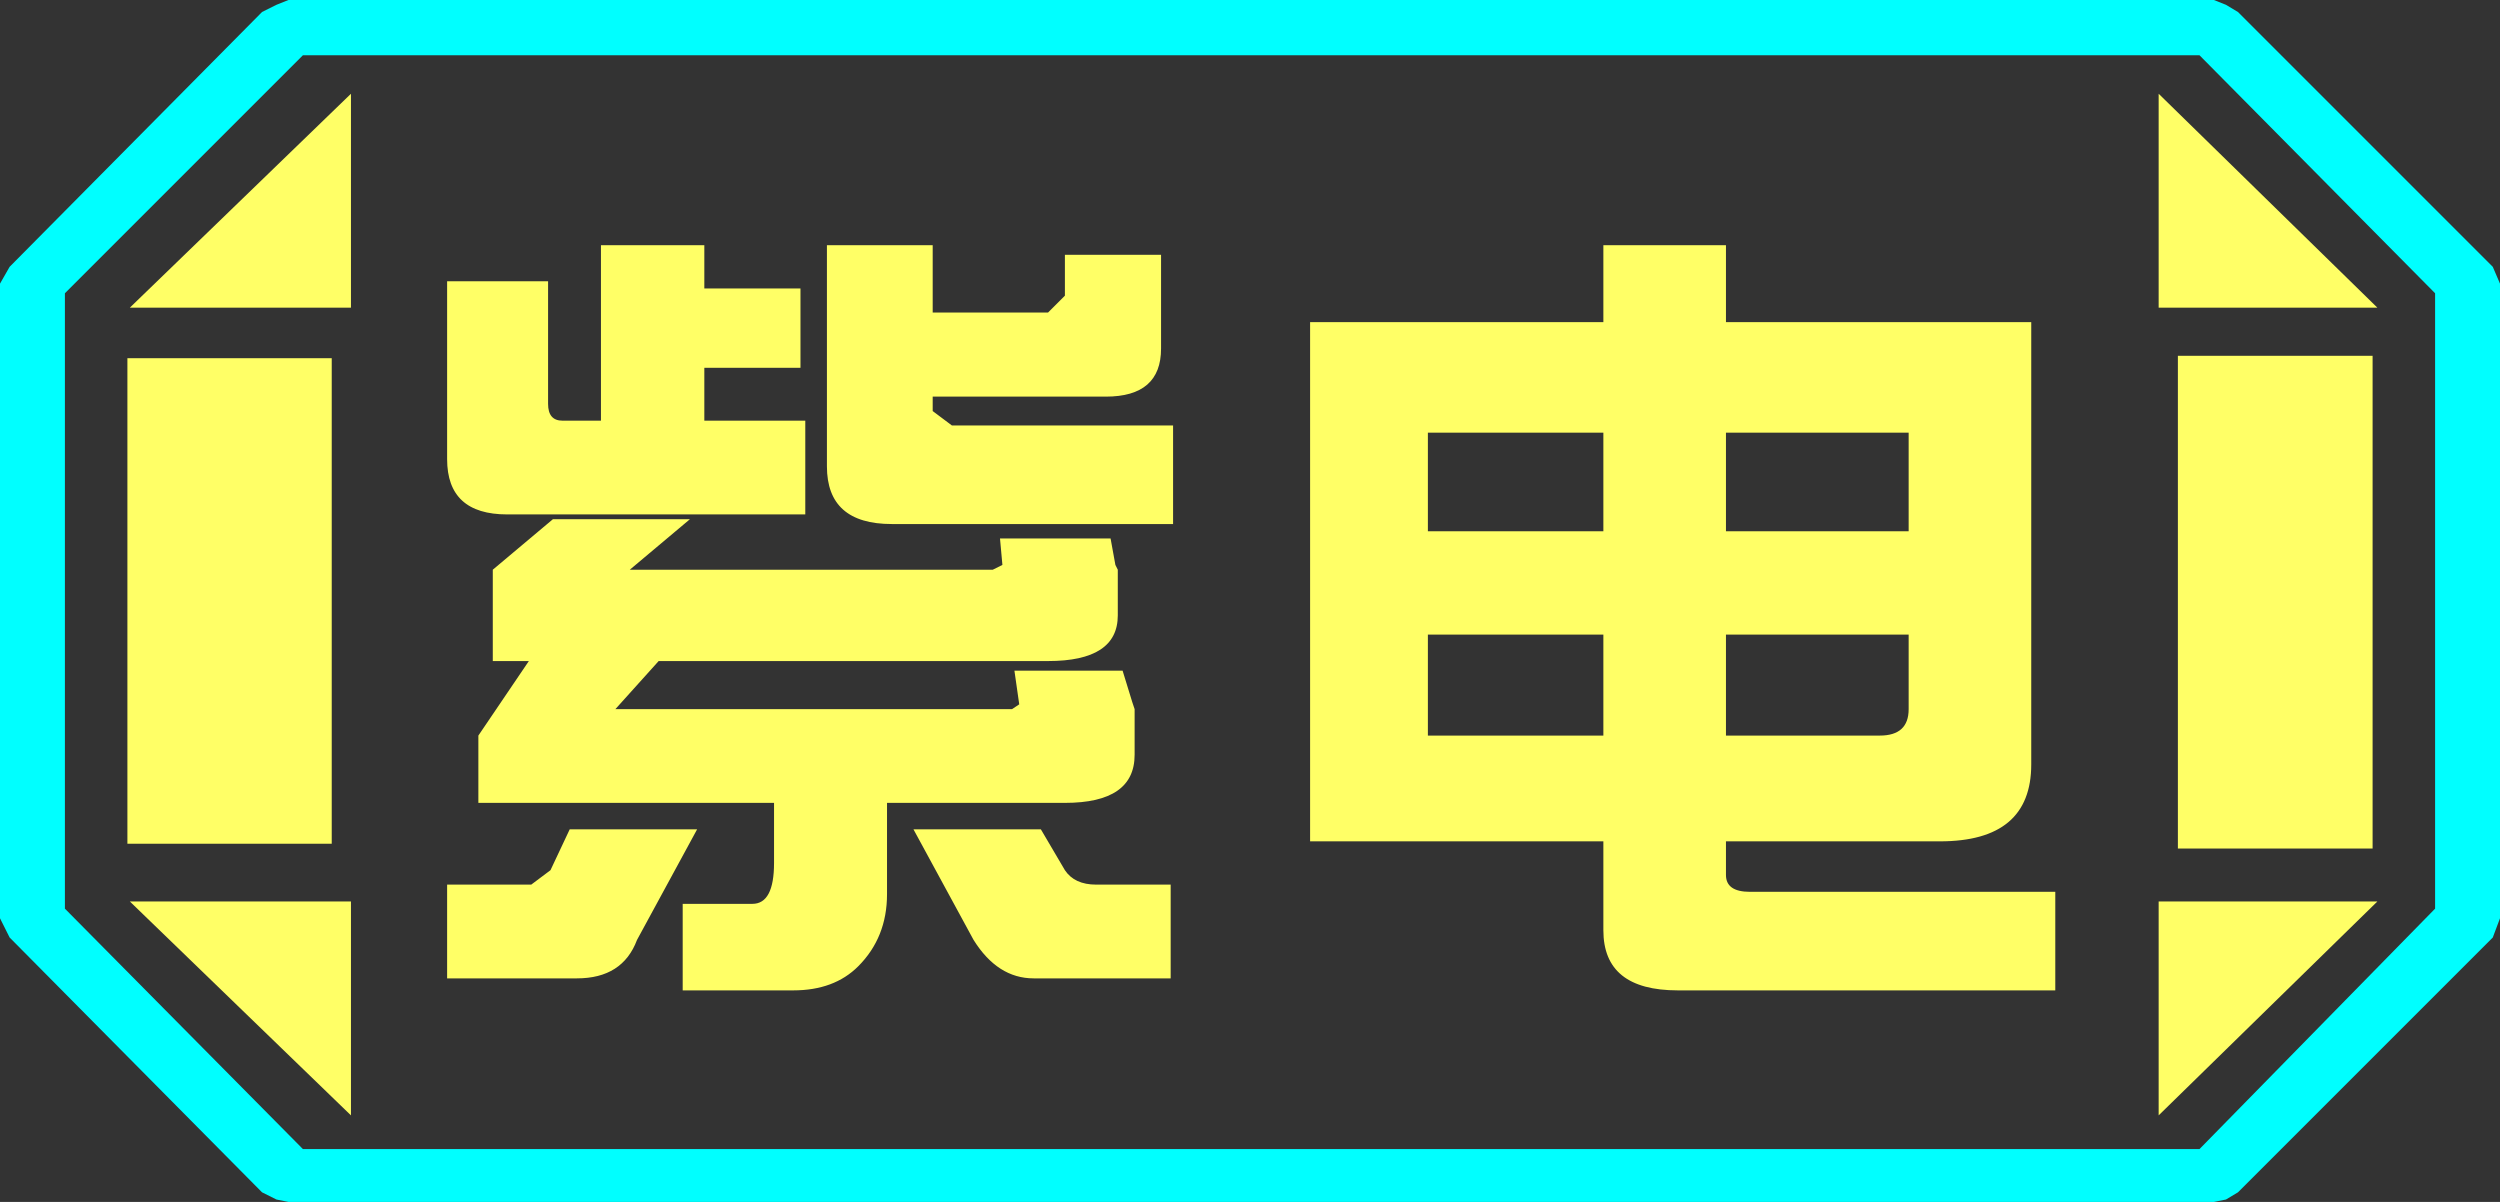 <?xml version="1.0" encoding="UTF-8" standalone="no"?>
<svg xmlns:ffdec="https://www.free-decompiler.com/flash" xmlns:xlink="http://www.w3.org/1999/xlink" ffdec:objectType="frame" height="25.0px" width="52.0px" xmlns="http://www.w3.org/2000/svg">
  <rect width="100%" height="100%" fill="#333333" stroke="none"/>
  <g transform="matrix(1.0, 0.0, 0.0, 1.0, 0.0, 0.0)">
    <use ffdec:characterId="1" height="25.0" transform="matrix(1.0, 0.0, 0.0, 1.0, 0.0, 0.0)" width="52.0" xlink:href="#shape0"/>
  </g>
  <defs>
    <g id="shape0" transform="matrix(1.0, 0.0, 0.0, 1.0, 0.0, 0.0)">
      <path d="M51.85 5.55 L52.0 5.9 52.0 19.1 51.85 19.5 46.55 24.8 46.3 24.95 46.05 25.0 6.0 25.0 5.75 24.95 5.45 24.8 0.2 19.5 0.0 19.1 0.0 5.9 0.2 5.55 5.45 0.25 5.75 0.1 6.0 0.0 46.05 0.0 46.3 0.1 46.55 0.25 51.85 5.55 M45.75 23.9 L50.65 18.9 50.65 6.1 45.75 1.15 6.3 1.15 1.35 6.1 1.35 18.9 6.3 23.9 45.75 23.9" fill="#00ffff" fill-rule="evenodd" stroke="none"/>
      <path d="M45.3 7.4 L45.3 17.65 49.35 17.65 49.35 7.4 45.3 7.4 M49.45 6.4 L44.9 1.95 44.9 6.4 49.45 6.4 M44.9 18.75 L44.9 23.2 49.45 18.75 44.9 18.75 M45.75 23.9 L6.3 23.9 1.35 18.9 1.35 6.1 6.3 1.15 45.75 1.15 50.65 6.1 50.65 18.9 45.75 23.9 M6.9 7.45 L2.65 7.45 2.65 17.55 6.9 17.55 6.9 7.45 M2.7 6.4 L7.3 6.4 7.3 1.95 2.7 6.4 M7.3 23.2 L7.3 18.75 2.7 18.75 7.3 23.2" fill="#ffff66" fill-opacity="0.0" fill-rule="evenodd" stroke="none"/>
      <path d="M45.3 7.4 L49.35 7.4 49.35 17.65 45.3 17.65 45.3 7.4 M49.45 6.4 L44.9 6.4 44.9 1.95 49.45 6.4 M44.9 18.75 L49.45 18.75 44.9 23.2 44.9 18.75 M6.9 7.45 L6.9 17.55 2.65 17.55 2.65 7.45 6.9 7.45 M2.7 6.4 L7.3 1.95 7.3 6.4 2.7 6.4 M7.3 23.2 L2.7 18.75 7.3 18.75 7.3 23.2" fill="#ffff66" fill-rule="evenodd" stroke="none"/>
      <path d="M42.75 20.6 L34.9 20.6 Q33.35 20.6 33.35 19.35 L33.35 17.5 27.25 17.5 27.25 6.7 33.35 6.7 33.35 5.1 35.9 5.1 35.9 6.7 42.25 6.7 42.25 15.9 Q42.25 17.5 40.35 17.5 L35.9 17.5 35.9 18.2 Q35.9 18.55 36.4 18.55 L42.75 18.55 42.75 20.6 M35.9 11.05 L39.7 11.05 39.7 9.0 35.9 9.0 35.9 11.05 M33.35 9.0 L29.7 9.0 29.7 11.05 33.35 11.05 33.35 9.0 M22.15 5.3 L24.15 5.3 24.15 7.25 Q24.15 8.25 23.0 8.25 L19.4 8.25 19.4 8.55 19.8 8.85 24.4 8.85 24.4 10.9 18.55 10.9 Q17.2 10.9 17.2 9.7 L17.2 5.1 19.4 5.1 19.4 6.5 21.8 6.5 22.15 6.15 22.15 5.3 M23.1 11.2 L23.2 11.75 23.25 11.85 23.25 12.8 Q23.25 13.75 21.8 13.75 L13.7 13.75 12.8 14.75 21.05 14.75 21.2 14.65 21.1 13.95 23.35 13.95 23.55 14.6 23.6 14.75 23.6 15.7 Q23.6 16.7 22.15 16.7 L18.45 16.7 18.45 18.6 Q18.45 19.5 17.85 20.1 17.35 20.6 16.5 20.6 L14.2 20.6 14.2 18.8 15.65 18.8 Q16.1 18.8 16.1 17.95 L16.1 16.7 9.95 16.7 9.95 15.3 11.0 13.75 10.25 13.75 10.25 11.85 11.5 10.8 14.35 10.8 13.1 11.85 20.65 11.85 20.85 11.75 20.8 11.2 23.1 11.2 M29.7 15.3 L33.35 15.3 33.35 13.2 29.7 13.2 29.7 15.3 M22.15 18.1 Q22.35 18.4 22.8 18.4 L24.35 18.4 24.35 20.35 21.5 20.35 Q20.75 20.35 20.25 19.55 L19.0 17.25 21.65 17.25 22.15 18.1 M39.7 14.75 L39.7 13.2 35.9 13.2 35.9 15.3 39.1 15.3 Q39.7 15.3 39.7 14.75 M14.65 5.1 L14.65 6.0 16.65 6.0 16.65 7.65 14.65 7.65 14.65 8.75 16.75 8.75 16.75 10.7 10.55 10.7 Q9.3 10.7 9.3 9.55 L9.3 5.85 11.4 5.85 11.4 8.4 Q11.4 8.75 11.7 8.75 L12.5 8.75 12.5 5.1 14.65 5.1 M9.3 18.4 L11.05 18.4 11.45 18.1 11.85 17.25 14.5 17.25 13.25 19.55 Q12.95 20.35 12.0 20.35 L9.3 20.35 9.3 18.4" fill="#ffff66" fill-rule="evenodd" stroke="none"/>
    </g>
  </defs>
</svg>
